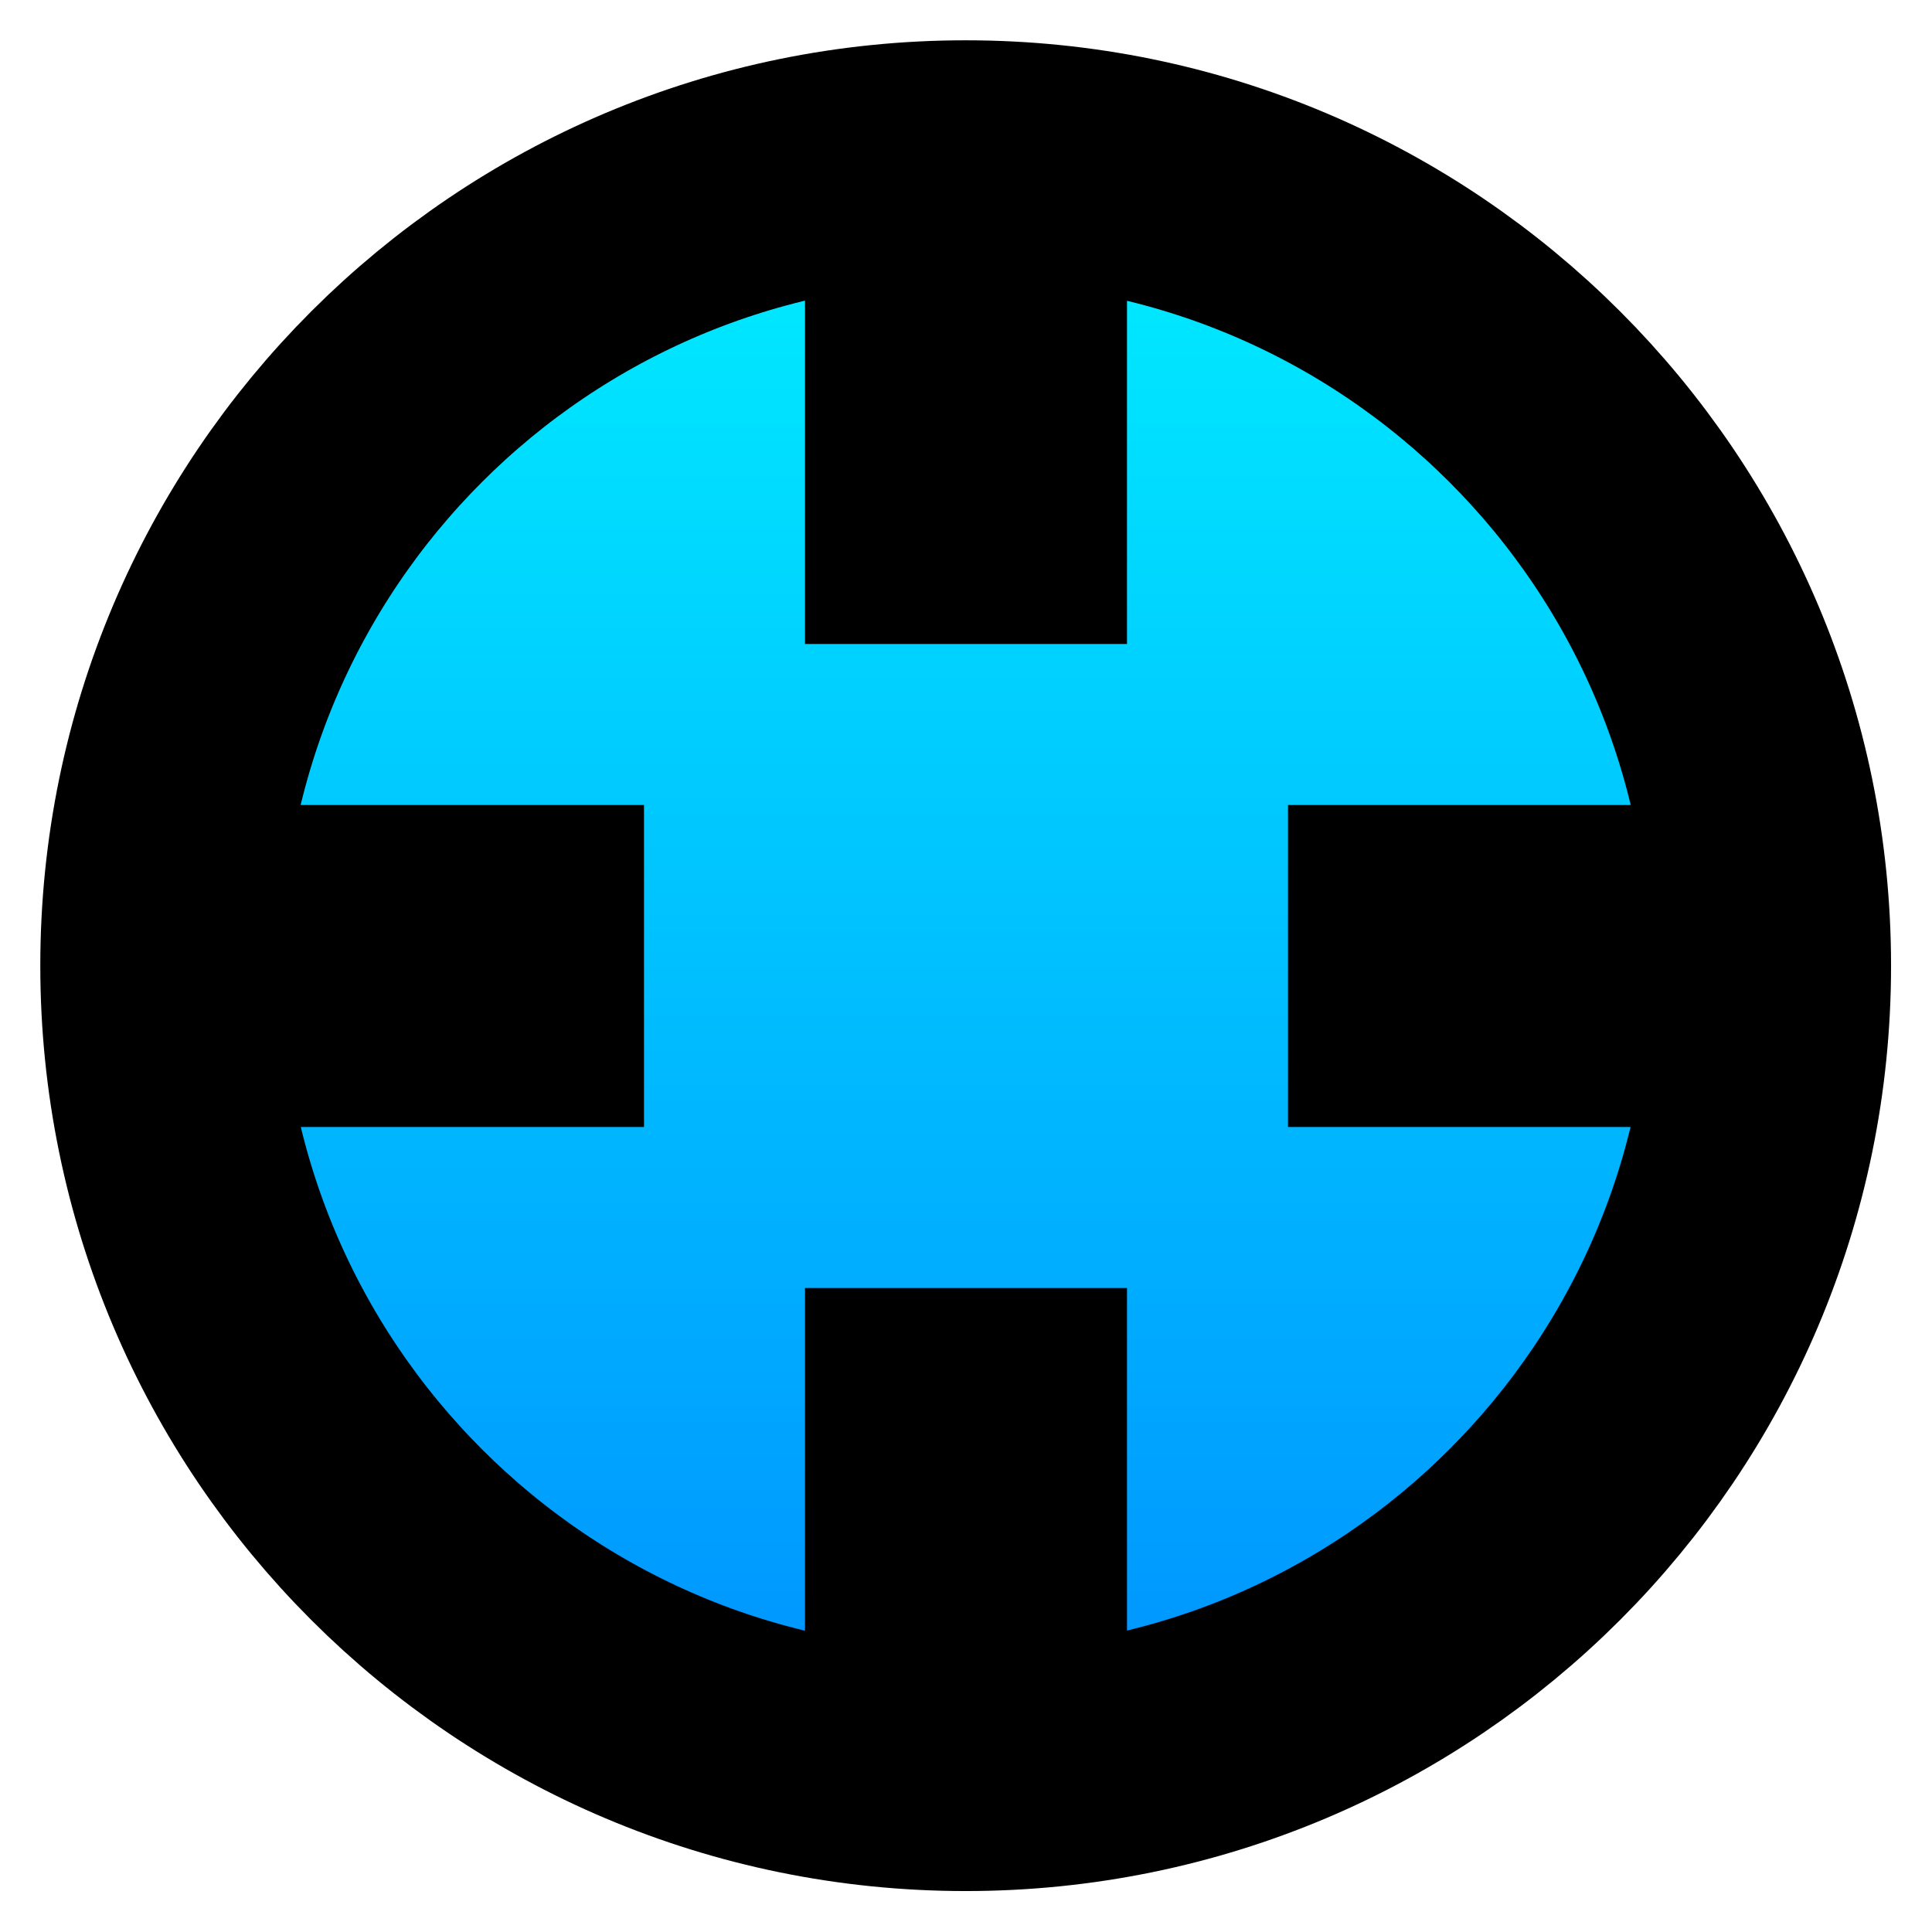 <?xml version="1.0" encoding="UTF-8" standalone="no"?>
<!-- Created with Inkscape (http://www.inkscape.org/) -->

<svg
   xmlns:dc="http://purl.org/dc/elements/1.1/"
   xmlns:cc="http://creativecommons.org/ns#"
   xmlns:rdf="http://www.w3.org/1999/02/22-rdf-syntax-ns#"
   xmlns:svg="http://www.w3.org/2000/svg"
   xmlns="http://www.w3.org/2000/svg"
   xmlns:xlink="http://www.w3.org/1999/xlink"
   xmlns:sodipodi="http://sodipodi.sourceforge.net/DTD/sodipodi-0.dtd"
   xmlns:inkscape="http://www.inkscape.org/namespaces/inkscape"
   width="12"
   height="12"
   id="svg2"
   version="1.1"
   inkscape:version="0.48.2 r9819"
   inkscape:export-filename="/Users/dominik/Developer/JavaScript/Leaflet.locatecontrol/src/images/locate_active.png"
   inkscape:export-xdpi="90"
   inkscape:export-ydpi="90"
   sodipodi:docname="locate.svg">
  <defs
     id="defs4">
    <linearGradient
       id="linearGradient3799">
      <stop
         style="stop-color:#ff8700;stop-opacity:1;"
         offset="0"
         id="stop3801" />
      <stop
         style="stop-color:#ffe300;stop-opacity:1;"
         offset="1"
         id="stop3803" />
    </linearGradient>
    <linearGradient
       id="linearGradient3817">
      <stop
         style="stop-color:#0090ff;stop-opacity:1;"
         offset="0"
         id="stop3819" />
      <stop
         style="stop-color:#00efff;stop-opacity:1;"
         offset="1"
         id="stop3821" />
    </linearGradient>
    <linearGradient
       inkscape:collect="always"
       xlink:href="#linearGradient3817"
       id="linearGradient3823"
       x1="6"
       y1="8"
       x2="6"
       y2="4"
       gradientUnits="userSpaceOnUse" />
    <linearGradient
       inkscape:collect="always"
       xlink:href="#linearGradient3799"
       id="linearGradient3797"
       x1="6"
       y1="8"
       x2="6"
       y2="4"
       gradientUnits="userSpaceOnUse" />
  </defs>
  <sodipodi:namedview
     id="base"
     pagecolor="#ffffff"
     bordercolor="#666666"
     borderopacity="1.0"
     inkscape:pageopacity="0.0"
     inkscape:pageshadow="2"
     inkscape:zoom="15.839192"
     inkscape:cx="-6.8791565"
     inkscape:cy="6.6135165"
     inkscape:document-units="px"
     inkscape:current-layer="layer2"
     showgrid="true"
     inkscape:window-width="1231"
     inkscape:window-height="756"
     inkscape:window-x="0"
     inkscape:window-y="0"
     inkscape:window-maximized="1">
    <inkscape:grid
       type="xygrid"
       id="grid2985"
       empspacing="5"
       visible="true"
       enabled="true"
       snapvisiblegridlinesonly="true" />
  </sodipodi:namedview>
  <g
     inkscape:groupmode="layer"
     id="layer2"
     inkscape:label="blue"
     style="display:inline">
    <path
       sodipodi:type="arc"
       style="fill:url(#linearGradient3823);fill-opacity:1;stroke:none;display:inline"
       id="path3815"
       sodipodi:cx="6"
       sodipodi:cy="6"
       sodipodi:rx="2"
       sodipodi:ry="2"
       d="M 8,6 A 2,2 0 1 1 4,6 2,2 0 1 1 8,6 z"
       transform="matrix(2.5,0,0,2.5,-9,-9)" />
  </g>
  <g
     inkscape:groupmode="layer"
     id="layer3"
     inkscape:label="orange"
     style="display:none">
    <path
       transform="matrix(2.5,0,0,2.5,-9,-9)"
       d="M 8,6 A 2,2 0 1 1 4,6 2,2 0 1 1 8,6 z"
       sodipodi:ry="2"
       sodipodi:rx="2"
       sodipodi:cy="6"
       sodipodi:cx="6"
       id="path3020"
       style="fill:url(#linearGradient3797);fill-opacity:1;stroke:none;display:inline"
       sodipodi:type="arc" />
  </g>
  <g
     inkscape:label="front"
     inkscape:groupmode="layer"
     id="layer1"
     transform="translate(0,-1040.362)">
    <path
       sodipodi:type="arc"
       style="fill:none;stroke:#000000;stroke-width:1.8;stroke-miterlimit:4;stroke-opacity:1;stroke-dasharray:none"
       id="path3786"
       sodipodi:cx="6"
       sodipodi:cy="6"
       sodipodi:rx="6"
       sodipodi:ry="6"
       d="M 12,6 C 12,9.314 9.314,12 6,12 2.686,12 0,9.314 0,6 0,2.686 2.686,0 6,0 c 3.314,0 6,2.686 6,6 z"
       transform="matrix(0.833,0,0,0.833,1,1041.362)" />
    <rect
       style="fill:#000000;fill-opacity:1;stroke:none"
       id="rect3788"
       width="3"
       height="2"
       x="1"
       y="1045.362" />
    <rect
       y="1045.362"
       x="8"
       height="2"
       width="3"
       id="rect3790"
       style="fill:#000000;fill-opacity:1;stroke:none" />
    <rect
       style="fill:#000000;fill-opacity:1;stroke:none"
       id="rect3792"
       width="2"
       height="3"
       x="5"
       y="1041.362" />
    <rect
       y="1048.362"
       x="5"
       height="3"
       width="2"
       id="rect3794"
       style="fill:#000000;fill-opacity:1;stroke:none" />
  </g>
</svg>
